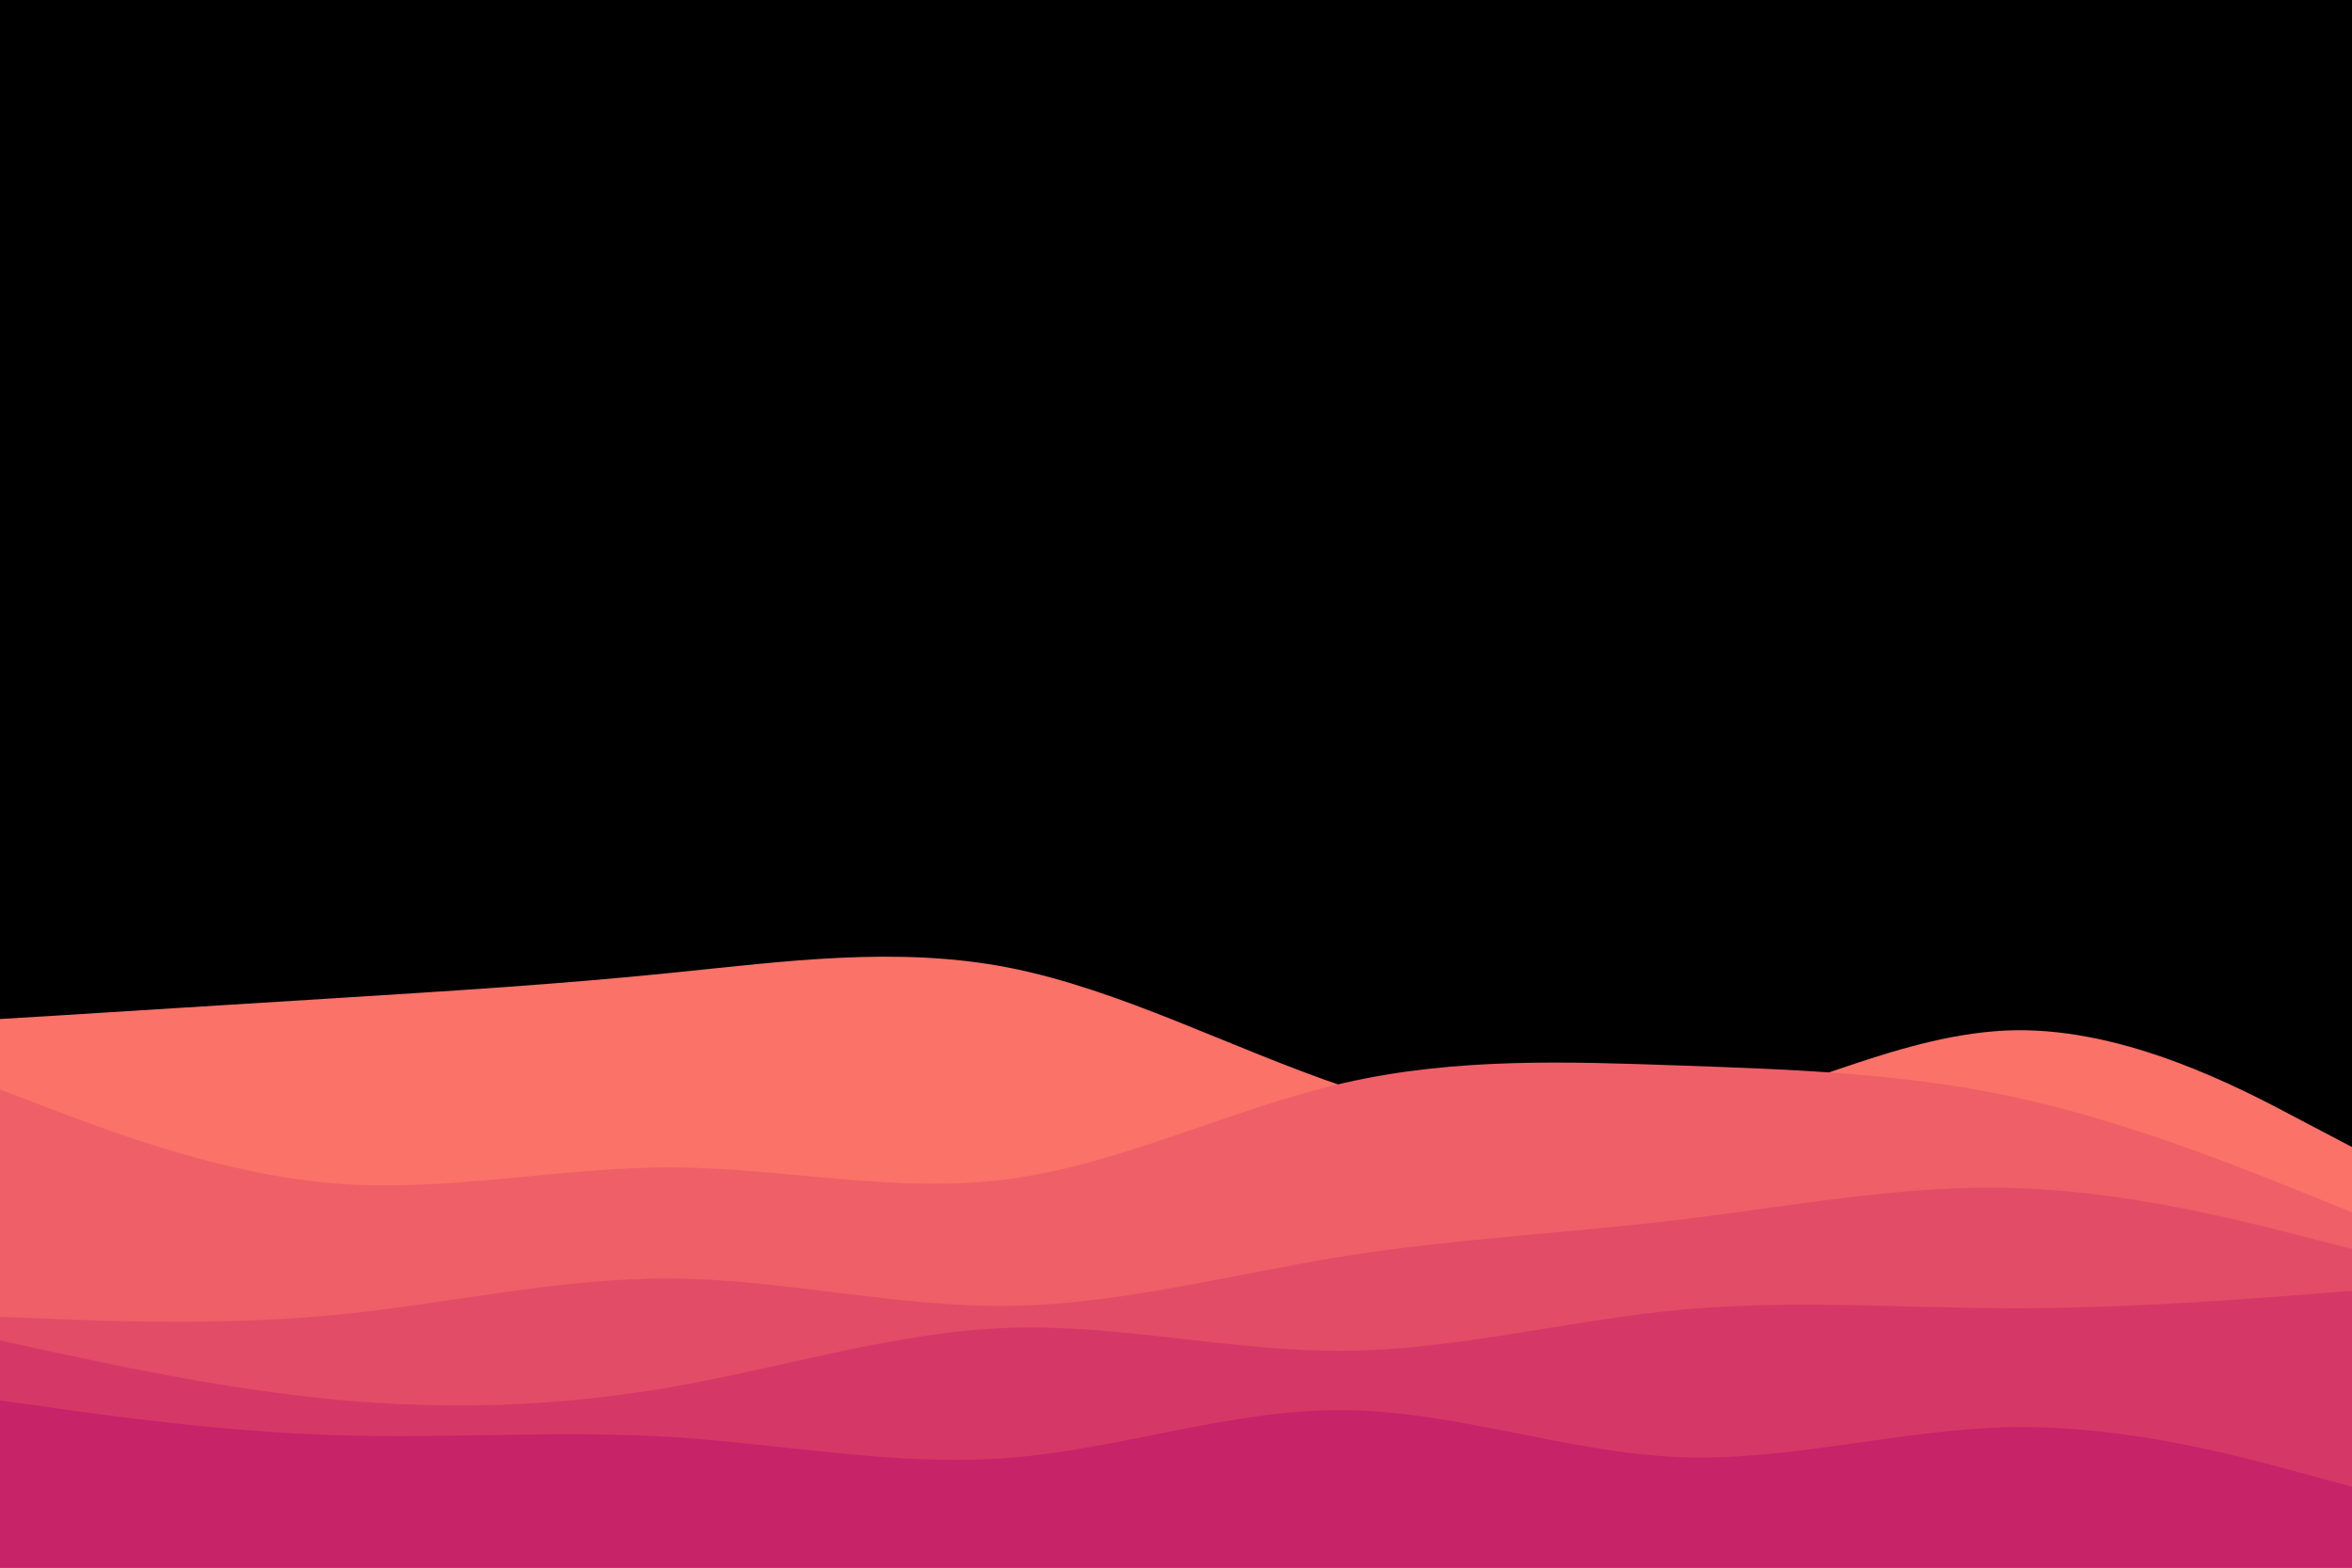 <svg id="visual" viewBox="0 0 900 600" width="900" height="600" xmlns="http://www.w3.org/2000/svg" xmlns:xlink="http://www.w3.org/1999/xlink" version="1.1"><rect x="0" y="0" width="900" height="600" fill="#00000000"></rect><path d="M0 390L21.5 388.7C43 387.3 86 384.7 128.8 382C171.7 379.3 214.3 376.7 257.2 372.3C300 368 343 362 385.8 370.3C428.7 378.7 471.3 401.3 514.2 415.8C557 430.3 600 436.7 642.8 427.8C685.7 419 728.3 395 771.2 394.3C814 393.7 857 416.3 878.5 427.7L900 439L900 601L878.5 601C857 601 814 601 771.2 601C728.3 601 685.7 601 642.8 601C600 601 557 601 514.2 601C471.3 601 428.7 601 385.8 601C343 601 300 601 257.2 601C214.3 601 171.7 601 128.8 601C86 601 43 601 21.5 601L0 601Z" fill="#fa7268"></path><path d="M0 417L21.5 425.2C43 433.3 86 449.7 128.8 453C171.7 456.3 214.3 446.7 257.2 446.8C300 447 343 457 385.8 451.3C428.7 445.7 471.3 424.3 514.2 414.5C557 404.7 600 406.3 642.8 407.8C685.7 409.3 728.3 410.7 771.2 420C814 429.3 857 446.7 878.5 455.3L900 464L900 601L878.5 601C857 601 814 601 771.2 601C728.3 601 685.7 601 642.8 601C600 601 557 601 514.2 601C471.3 601 428.7 601 385.8 601C343 601 300 601 257.2 601C214.3 601 171.7 601 128.8 601C86 601 43 601 21.5 601L0 601Z" fill="#ef5f67"></path><path d="M0 504L21.5 504.8C43 505.7 86 507.3 128.8 503.2C171.7 499 214.3 489 257.2 489.3C300 489.7 343 500.3 385.8 499.8C428.7 499.3 471.3 487.7 514.2 480.8C557 474 600 472 642.8 466.8C685.7 461.7 728.3 453.3 771.2 454.7C814 456 857 467 878.5 472.5L900 478L900 601L878.5 601C857 601 814 601 771.2 601C728.3 601 685.7 601 642.8 601C600 601 557 601 514.2 601C471.3 601 428.7 601 385.8 601C343 601 300 601 257.2 601C214.3 601 171.7 601 128.8 601C86 601 43 601 21.5 601L0 601Z" fill="#e34c67"></path><path d="M0 513L21.5 517.7C43 522.3 86 531.7 128.8 535.7C171.7 539.7 214.3 538.3 257.2 530.8C300 523.3 343 509.7 385.8 508.2C428.7 506.7 471.3 517.3 514.2 517C557 516.7 600 505.3 642.8 501.3C685.7 497.3 728.3 500.7 771.2 500.7C814 500.7 857 497.3 878.5 495.7L900 494L900 601L878.5 601C857 601 814 601 771.2 601C728.3 601 685.7 601 642.8 601C600 601 557 601 514.2 601C471.3 601 428.7 601 385.8 601C343 601 300 601 257.2 601C214.3 601 171.7 601 128.8 601C86 601 43 601 21.5 601L0 601Z" fill="#d53867"></path><path d="M0 536L21.5 539C43 542 86 548 128.8 549.3C171.7 550.7 214.3 547.3 257.2 550C300 552.7 343 561.3 385.8 558C428.7 554.7 471.3 539.3 514.2 539.7C557 540 600 556 642.8 557.7C685.7 559.3 728.3 546.7 771.2 546.2C814 545.7 857 557.3 878.5 563.2L900 569L900 601L878.5 601C857 601 814 601 771.2 601C728.3 601 685.7 601 642.8 601C600 601 557 601 514.2 601C471.3 601 428.7 601 385.8 601C343 601 300 601 257.2 601C214.3 601 171.7 601 128.8 601C86 601 43 601 21.5 601L0 601Z" fill="#c62368"></path></svg>